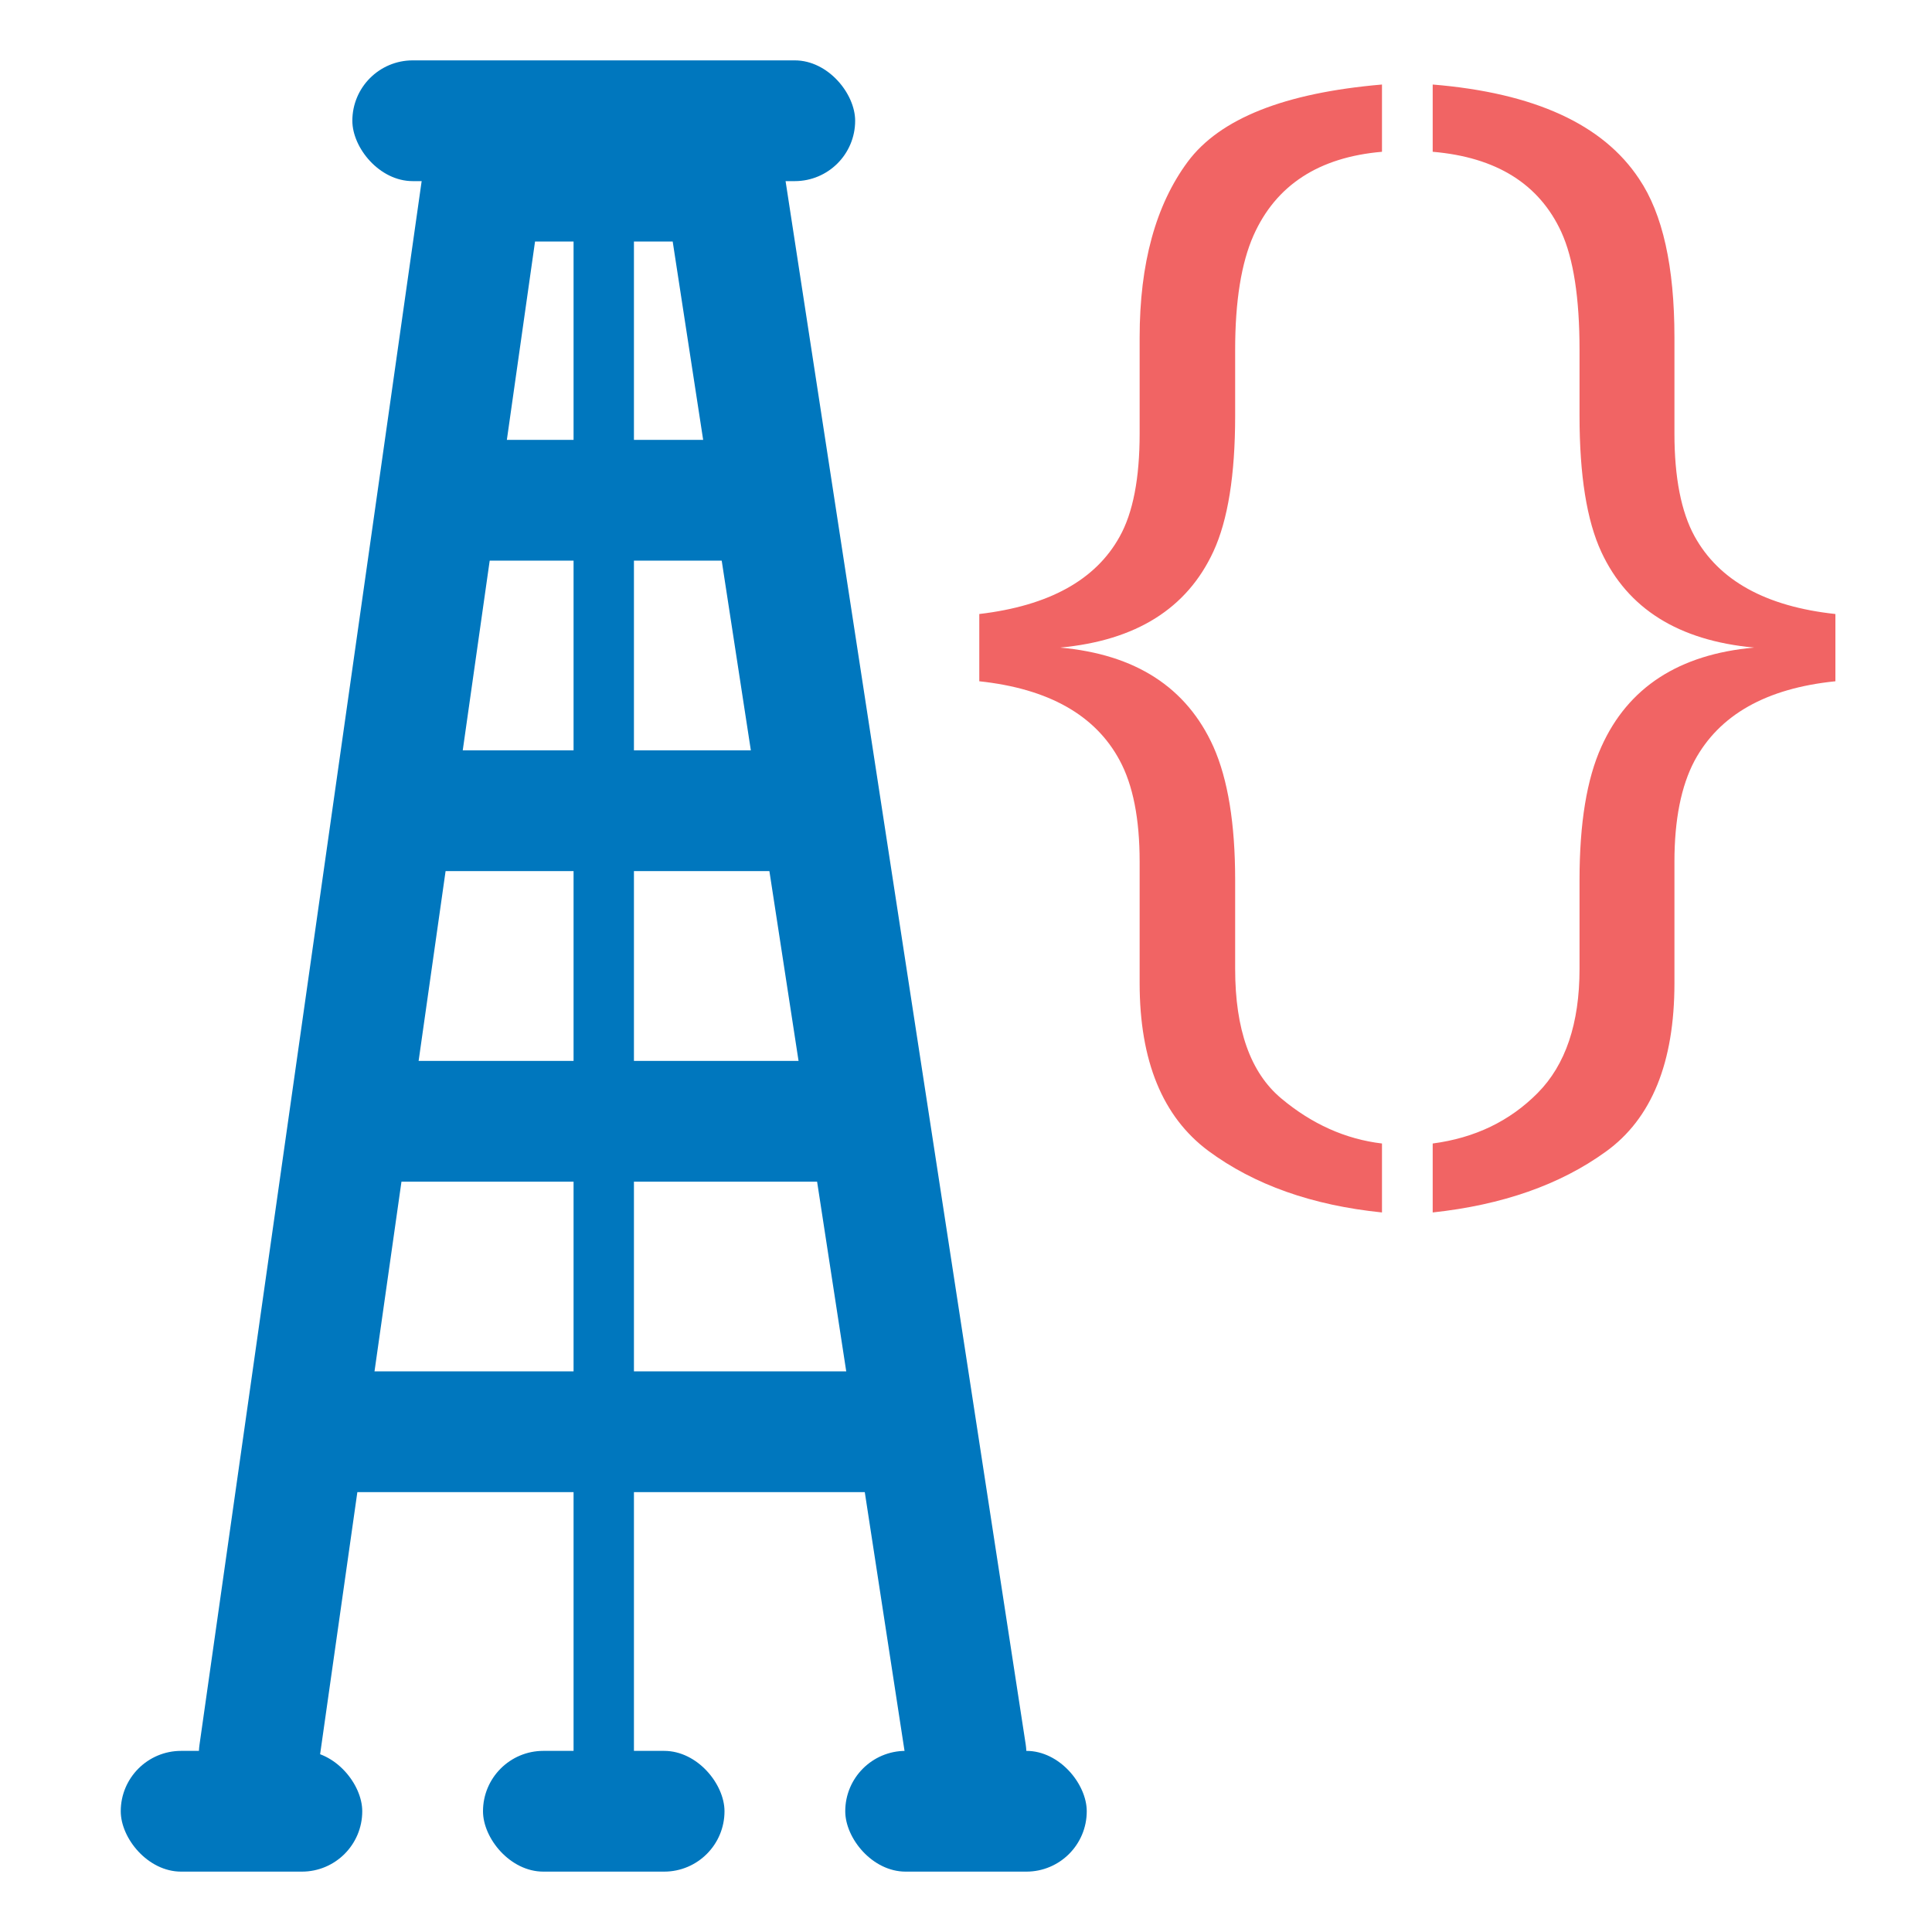 <?xml version="1.0" encoding="UTF-8"?>
<svg width="16px" height="16px" viewBox="0 0 16 16" version="1.1" xmlns="http://www.w3.org/2000/svg" xmlns:xlink="http://www.w3.org/1999/xlink">
    <title>import_well_header_16x16</title>
    <g id="import_well_header_16x16" stroke="none" stroke-width="1" fill="none" fill-rule="evenodd">
        <g id="Group" transform="translate(1, 0.5)">
            <polyline id="Line" stroke="#0077BE" stroke-linecap="round" points="1.147 14.021 2.997 1 5 1 7 14.021"></polyline>
            <rect id="Rectangle-7-Copy-7" fill="#0077BE" x="1.508" y="8.286" width="5.09" height="1" rx="0.5"></rect>
            <rect id="Rectangle-7-Copy-8" fill="#0077BE" x="1.971" y="5.714" width="4.164" height="1" rx="0.5"></rect>
            <rect id="Rectangle-7-Copy-9" fill="#0077BE" x="2.434" y="3.143" width="3.239" height="1" rx="0.5"></rect>
            <rect id="Rectangle-7-Copy-6" fill="#0077BE" x="1.046" y="10.857" width="6.015" height="1" rx="0.5"></rect>
            <line x1="4" y1="1" x2="4" y2="14.021" id="Line-2" stroke="#0077BE" stroke-width="0.5" stroke-linecap="round"></line>
            <rect id="Rectangle-7-Copy-10" fill="#0077BE" x="1.918" y="-8.8817842e-16" width="4.164" height="1" rx="0.5"></rect>
            <g id="Rectangle-7-Copy-11" transform="translate(0, 14)" fill="#0077BE">
                <rect id="Rectangle-7-Copy-10" x="0" y="-9.99200722e-16" width="2" height="1" rx="0.5"></rect>
            </g>
            <g id="Rectangle-7-Copy-12" transform="translate(3, 14)" fill="#0077BE">
                <rect id="Rectangle-7-Copy-10" x="0" y="-9.99200722e-16" width="2" height="1" rx="0.5"></rect>
            </g>
            <g id="Rectangle-7-Copy-13" transform="translate(6, 14)" fill="#0077BE">
                <rect id="Rectangle-7-Copy-10" x="0" y="-9.99200722e-16" width="2" height="1" rx="0.5"></rect>
            </g>
        </g>
        <path d="M10.229,8.024 C10.229,8.526 10.356,8.883 10.61,9.096 C10.864,9.309 11.143,9.434 11.445,9.47 L11.445,10.041 C10.866,9.982 10.387,9.812 10.007,9.531 C9.628,9.249 9.438,8.786 9.438,8.142 L9.438,7.136 C9.438,6.781 9.383,6.501 9.272,6.296 C9.071,5.922 8.683,5.703 8.11,5.642 L8.11,5.085 C8.687,5.017 9.074,4.803 9.272,4.445 C9.383,4.247 9.438,3.962 9.438,3.591 L9.438,2.795 C9.438,2.183 9.571,1.698 9.836,1.34 C10.102,0.982 10.638,0.769 11.445,0.7 L11.445,1.257 C10.921,1.302 10.566,1.534 10.381,1.95 C10.28,2.178 10.229,2.494 10.229,2.897 L10.229,3.444 C10.229,3.933 10.169,4.307 10.049,4.567 C9.831,5.039 9.408,5.305 8.779,5.363 C9.404,5.419 9.827,5.692 10.049,6.184 C10.169,6.454 10.229,6.822 10.229,7.287 L10.229,8.024 Z M14.526,5.363 C13.901,5.305 13.48,5.041 13.262,4.572 C13.141,4.312 13.081,3.936 13.081,3.444 L13.081,2.897 C13.081,2.468 13.031,2.142 12.93,1.921 C12.747,1.524 12.393,1.302 11.865,1.257 L11.865,0.7 C12.705,0.769 13.275,1.029 13.574,1.481 C13.77,1.771 13.867,2.209 13.867,2.795 L13.867,3.591 C13.867,3.955 13.923,4.239 14.033,4.44 C14.235,4.808 14.624,5.023 15.2,5.085 L15.2,5.642 C14.627,5.7 14.238,5.92 14.033,6.301 C13.923,6.509 13.867,6.787 13.867,7.136 L13.867,8.142 C13.867,8.799 13.678,9.265 13.298,9.538 C12.919,9.812 12.441,9.979 11.865,10.041 L11.865,9.47 C12.214,9.424 12.503,9.285 12.734,9.052 C12.965,8.819 13.081,8.477 13.081,8.024 L13.081,7.287 C13.081,6.818 13.141,6.451 13.262,6.184 C13.483,5.692 13.905,5.419 14.526,5.363 Z" id="{}" fill="#F16464" fill-rule="nonzero"></path>
    </g>
</svg>